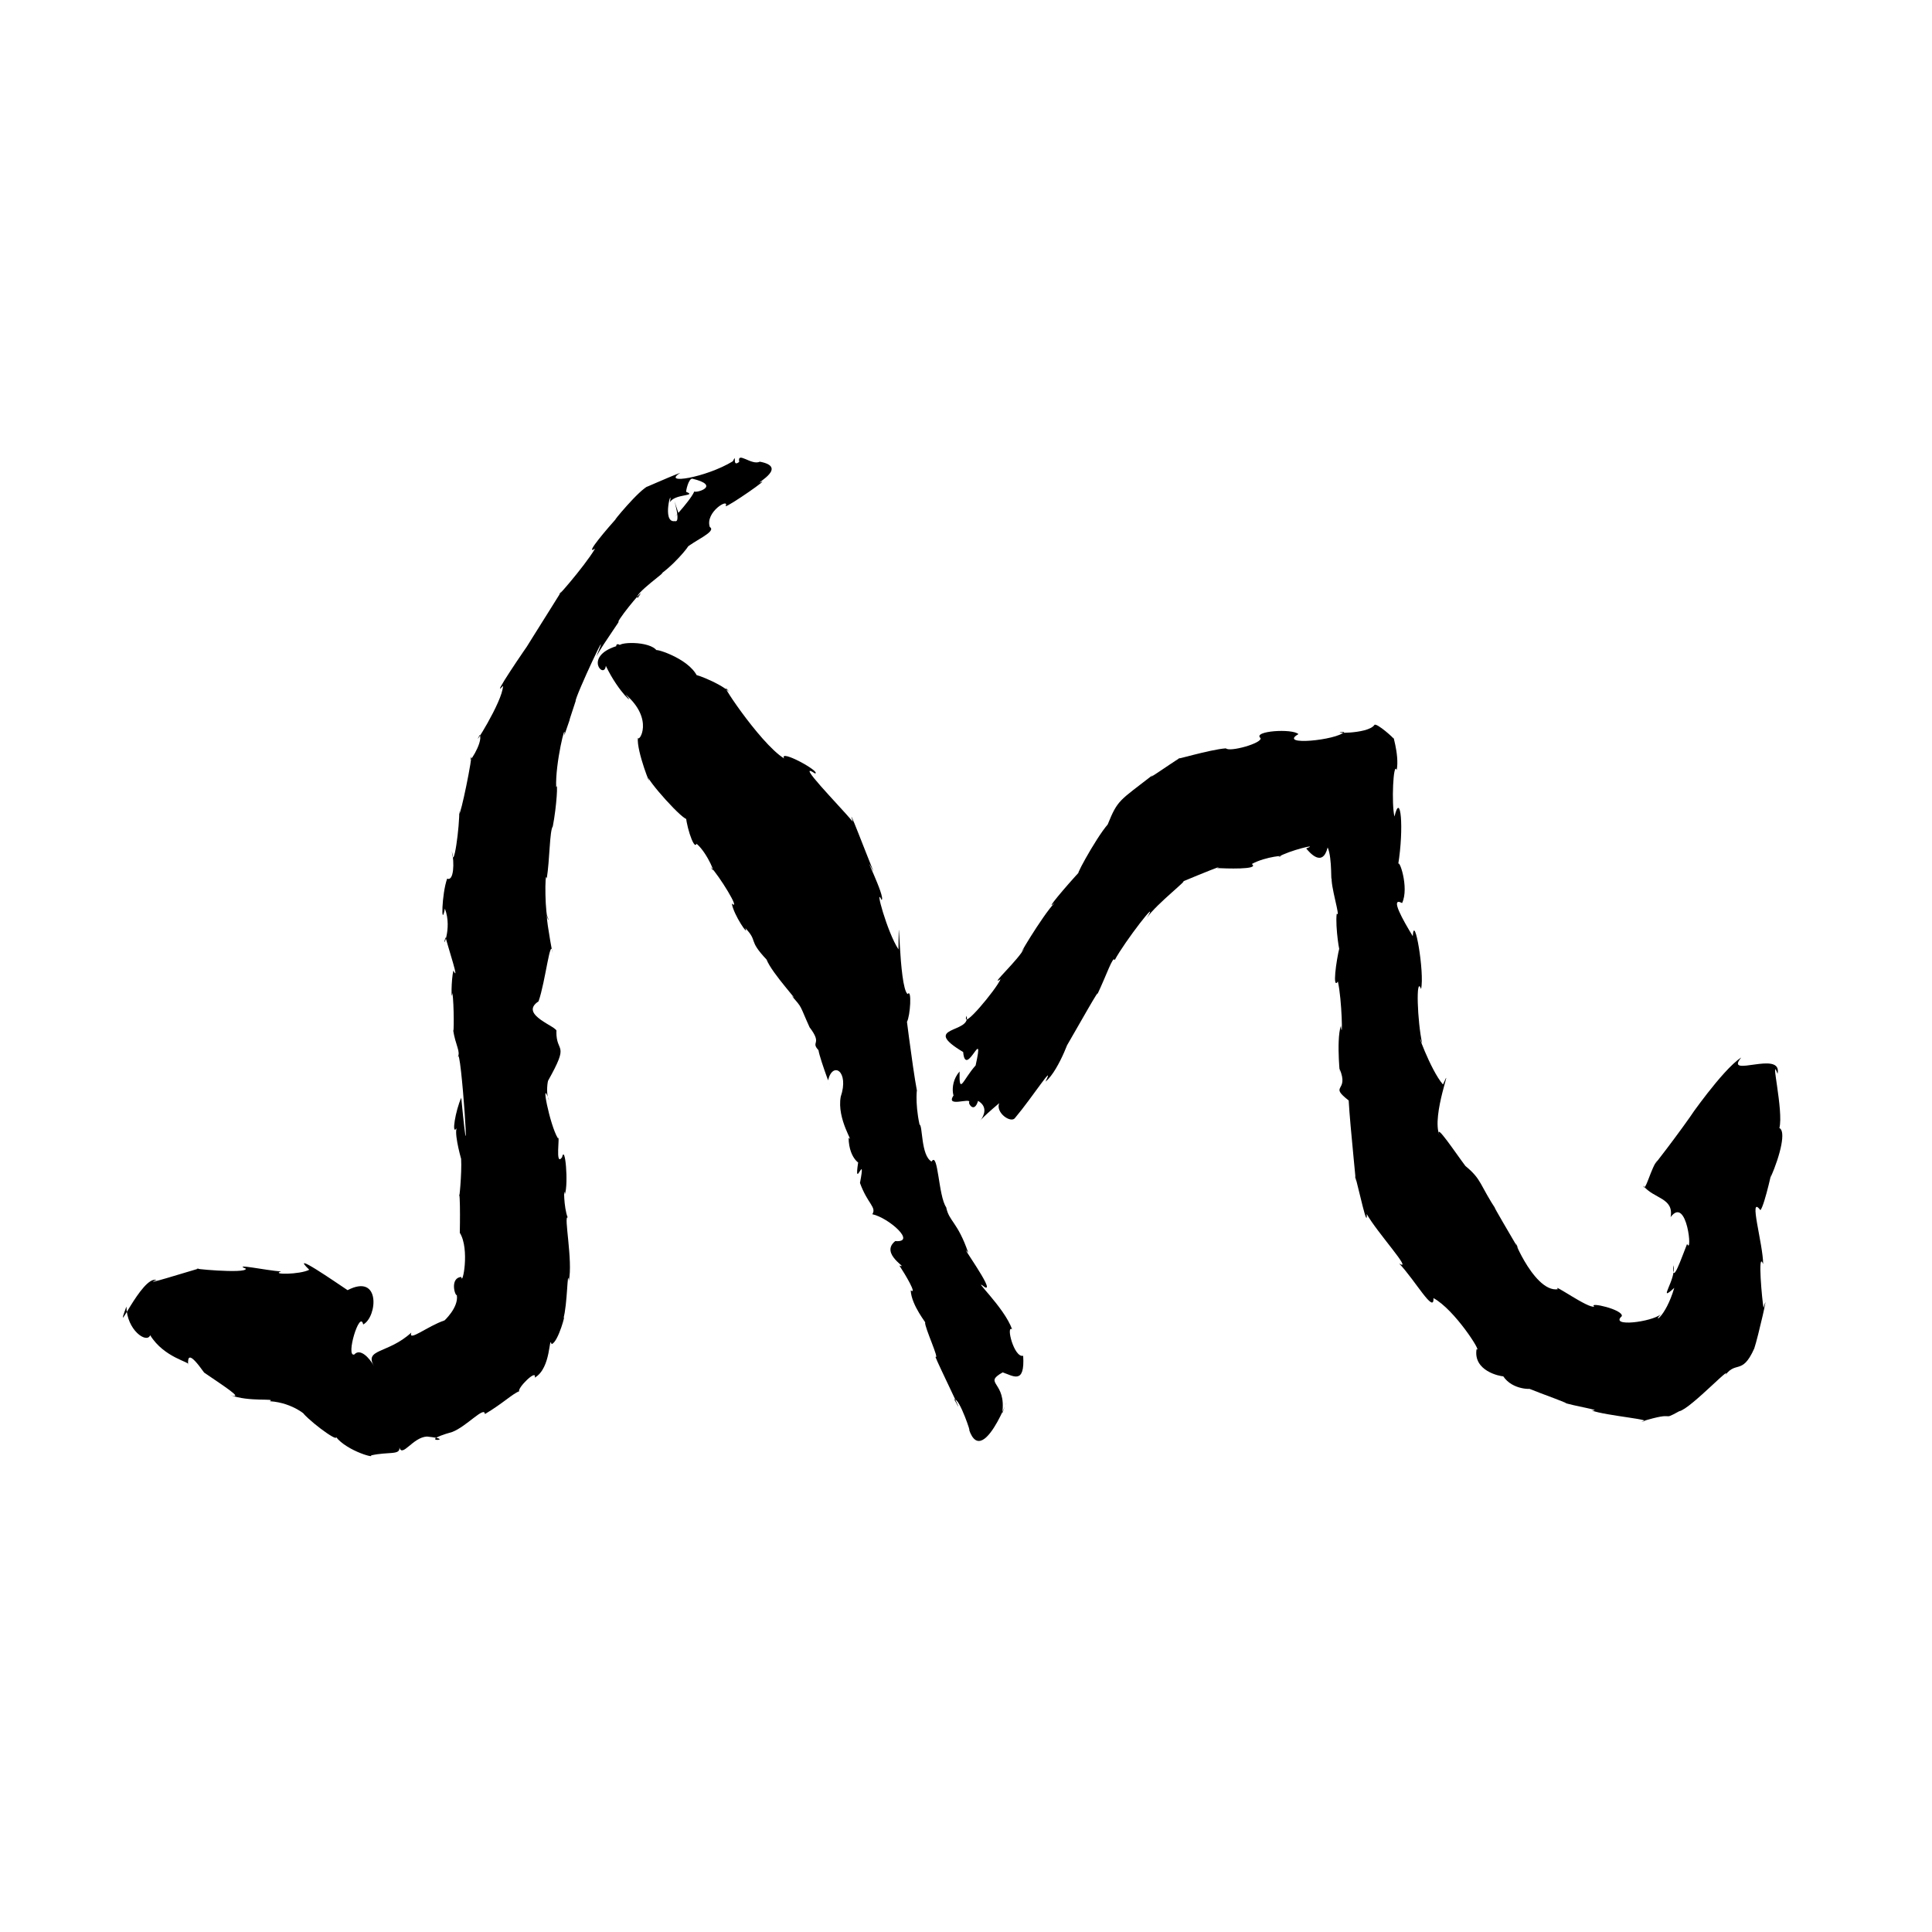 <?xml version="1.0" encoding="UTF-8" standalone="no"?>
<svg
   version="1.0"
   width="1024pt"
   height="1024pt"
   viewBox="0 0 1024 1024"
   preserveAspectRatio="xMidYMid meet"
   id="svg12"
   sodipodi:docname="M.svg"
   xmlns:inkscape="http://www.inkscape.org/namespaces/inkscape"
   xmlns:sodipodi="http://sodipodi.sourceforge.net/DTD/sodipodi-0.dtd"
   xmlns="http://www.w3.org/2000/svg"
   xmlns:svg="http://www.w3.org/2000/svg">
  <defs
     id="defs16" />
  <sodipodi:namedview
     id="namedview14"
     pagecolor="#ffffff"
     bordercolor="#666666"
     borderopacity="1.0"
     inkscape:pageshadow="2"
     inkscape:pageopacity="0.0"
     inkscape:pagecheckerboard="0"
     inkscape:document-units="pt" />
  <g
     transform="translate(0,1024) scale(0.1,-0.1)"
     fill="#000000"
     stroke="none"
     id="g10">
    <path
       d="m 3884,7795 c -143.208,-86.841 -380.781,-125.213 -278,-61 -57.45,-20.421 -252.603,-108.155 -169,-70 -47.584,-16.211 -199.741,-203.489 -172,-174 -34.326,-38.319 -174.565,-199.396 -111,-158 -58.475,-99.046 -237.441,-299.971 -178,-225 9.051,11.133 -353.496,-560.606 -145.5,-240 -49.001,-67.285 -235.8,-343.418 -164.5,-262 -0.482,-82.638 -177.024,-356.445 -123,-260 19.588,-42.51 -73.42,-176.708 -44,-114 -10.902,-94.055 -73.776,-381.415 -65,-285 3.556,-78.005 -31.526,-342.198 -39,-217 14.344,-61.33 10.405,-161.756 -25,-146 -28.843,-79.793 -33.276,-269.605 -12,-159 42.609,-109.637 -22.258,-231.684 3.75,-152 15.828,-62.147 76.246,-243.141 41.25,-176 -12.058,-49.648 -11.748,-175.268 -5,-119 8.897,-61.749 8.501,-237.544 3,-193 13.771,-88.546 41.141,-115.735 25.125,-148 15.561,99.069 75.736,-807.596 18.625,-214.5 -30.417,-66.836 -53.266,-202.928 -24.75,-161.5 -13.116,-39.817 31.514,-188.795 24,-161 4.953,-74.58 -12.077,-243.38 -10,-188 8.09,-36.13 1.092,-304.428 3,-205 54.199,-86.199 13.502,-285.851 8,-234 -60.228,-4.706 -35.523,-97.81 -23.625,-97 10.474,-66.695 -70.949,-138.811 -65.25,-133.438 C 2266.023,3211.428 2162.006,3125.232 2180,3177 c -123.309,-113.575 -253.231,-84.501 -196.625,-179.75 -26.612,49.187 -75.756,97.717 -105.375,63.75 -48.32,-16.701 29.495,240.721 47,159 74.454,39.078 94.399,273.728 -82.75,181.875 -58.079,38.502 -315.52,217.081 -203.25,108.125 -48.901,-25.87 -207.004,-26.766 -149,-9 -77.109,4.865 -261.649,44.782 -186.875,14.75 4.612,-29.375 -322.922,2.895 -249.375,0.75 -64.13,-18.43 -311.344,-95.85 -224.75,-60.5 -77.65,24.133 -231.651,-337.152 -159,-141 1.936,-125.744 108.413,-197.965 126,-152 74.431,-120.431 214.199,-141.812 201,-155 -1.939,41.063 4.192,70.787 85,-43 86.401,-59.883 223.802,-146.149 138,-119 101.009,-38.497 247.002,-14.686 210,-32.75 129.045,-8.052 205.392,-88.105 177,-64.25 59.609,-65.413 218.466,-176.456 163,-109 45.155,-82.623 219.347,-132.059 196,-114 94.161,21.273 155.167,-0.12 151,42 15.465,-54.377 71.17,54.457 146,58 179.422,-18.056 -82.274,-37.283 134.5,24.5 75.537,29.088 170.949,139.237 172.5,94.5 94.52,56.026 147.153,108.305 182,121 -11.473,15.814 94.544,121.993 82.5,72.25 88.67,51.202 73.757,230.409 89,177.625 36.191,8.943 80.098,182.107 62.5,135.125 21.789,73.084 21.117,271.123 29,201 22.378,104.894 -28.243,348.285 -6,335 -21.609,52.062 -21.801,177.768 -15,123 19.71,56.271 1.382,269.746 -15,196 -38.776,-53.452 -8.746,124.067 -22,101 -43.15,68.698 -95.325,336.51 -46.625,201.75 -15.192,22.226 -10.832,84.625 -5.375,103.25 117.192,208.782 42.74,140.719 44,261 15.674,23.508 -203.689,87.815 -94.625,159.625 37.007,103.921 63.562,355.997 74.625,255.375 -14.112,64.689 -46.185,263.754 -21.375,175.875 -20.205,9.434 -20.842,275.002 -9.625,220.125 15.99,98.066 14.854,253.318 32,276 21.075,108.781 27.735,243.548 18,207 -6.122,125.235 53.821,365.514 43,275.25 62.832,181.623 -7.095,-20.009 60,181.75 -5.631,17.931 203.575,463.378 109.875,237.125 44.77,79.931 140.688,208.852 115.125,181.875 15.329,37.645 167.544,216.117 104,128 -29.369,14.09 173.175,156.779 125,129 91.739,66.647 176.772,184.38 129,133 41.08,39.727 166.928,89.356 128.25,113.75 -26.782,79.319 106.192,157.885 83.75,110.25 16.222,-1.631 251.202,162.115 182,125 -15.527,0.114 147.467,83.135 -0.75,111 -43.973,-21.711 -120.468,58.048 -109.25,-1 -41.42,-33.365 -9.057,52.859 -34,3 z m -215,-92 c 152.09,-36.294 26.636,-76.715 11,-68 -25.966,-58.218 -154.844,-187.266 -84.172,-114.547 -57.539,169.236 25.901,-57.343 -18.828,-42.453 -73.256,-11.675 -11.034,193.775 -26,100 24.664,45.692 146.662,31.526 86,55 -2.056,3.291 11.555,69.574 32,70 z"
       id="path4" />
    <path
       d="m 3266,6815 c -175.414,-56.007 -62.531,-178.053 -55,-104 70.742,-147.475 163.685,-219.036 104,-151 154.58,-132.913 70.7,-256.801 66,-230 -8.701,-70.709 77.623,-282.68 55,-213 37.825,-66.379 249.246,-293.139 201.25,-193.75 -9.378,-26.662 39.83,-195.961 54.625,-155.25 60.899,-51.231 111.262,-186.577 74.75,-123.125 43.458,-43.438 162.617,-236.553 112.25,-194 9.446,-60.892 93.966,-182.11 71.25,-129.625 70.65,-74.703 10.714,-58.527 112.875,-167.25 28.577,-74.426 189.976,-243.834 131.625,-190.75 61.13,-69.451 40.665,-45.252 96.375,-168.25 70.458,-92.49 3.28,-73.57 47,-121 8.823,-54.734 91.341,-266.781 51,-160 23.635,102.323 113.233,50.354 67,-87 -22.01,-119.074 74.844,-252.921 41.625,-217 2.182,-123.574 76.999,-145.772 50.875,-130.25 -25.462,-164.432 44.232,71.868 9.5,-109.75 40.518,-111.712 89.056,-127.942 65.375,-165.625 86.773,-18.843 237.778,-152.054 121.625,-142.375 -86.383,-68.548 79.723,-149.952 21.875,-129.625 31.678,-48.034 96.043,-156.85 60.125,-131.375 2.836,-80.279 90.032,-182.948 76.125,-170.25 -2.397,-27.333 79.074,-201.17 54.5,-181.75 12.204,-35.763 180.759,-377.573 100.25,-226 27.364,10.039 96.073,-199.415 77.5,-158.625 80.558,-240.842 261.977,316.743 176.219,83.344 25.326,172.491 -104.636,156.796 2.406,218.281 54.924,-17.394 118.774,-68.162 109,88 -48.851,-11.882 -92.705,165.541 -58.875,140 -38.756,115.623 -226.759,287.399 -143.625,223.125 58.125,-26.974 -151.242,258.023 -88.5,182.875 -56.508,164.251 -102.316,166.286 -117,241 -41.899,60.301 -42.422,299.585 -77.5,242.625 -57.052,31.445 -46.458,192.475 -63.767,195.805 -26.367,120.414 -11.716,205.903 -13.733,178.57 -25.028,130.778 -69.713,500.895 -53,366 17.421,30.606 27.132,178.944 3.5,147.125 -47.933,35.754 -45.207,555.511 -48.5,236.875 -59.45,89.602 -128.9,344.05 -89.5,262 24.466,10.821 -117.465,290.468 -42.5,150 -37.572,92.225 -146.667,378.118 -110,265 -74.049,87.519 -311.287,329.011 -200,255.25 34.724,8.03 -193.953,133.232 -164,79.75 -132.695,81.763 -377.768,461.388 -290,352 -52.162,51.931 -229.06,114.963 -170,82 -45.724,101.581 -248.244,157.263 -214,136 -34.781,55.069 -219.03,48.735 -200,22 21.467,3.652 -17.104,26.581 -16,3 z"
       id="path6" />
    <path
       d="m 7285,6398 c -34.484,-51.83 -256.035,-43.883 -160,-37 -36.924,-43.841 -354.875,-76.228 -243,-12 -32.321,31.017 -245.35,16.701 -201,-21 10.755,-26.674 -164.171,-75.749 -183.5,-54.375 -84.751,-5.787 -293.354,-69.501 -243.5,-50.625 -59.777,-36.939 -189.448,-129.634 -142,-89 -180.142,-140.267 -187.033,-130.803 -241,-264 -65.044,-74.315 -202.175,-328.517 -140,-240 -86.218,-92.989 -200.184,-228.663 -141,-175 -66.019,-68.004 -221.453,-332.314 -161,-240 -27.257,-59.519 -191.049,-207.758 -126,-165 -21.371,-52.294 -211.928,-280.884 -180,-194 26.429,-93.572 -248.099,-54.282 -18,-192 12.979,-147.231 116.499,156.566 66,-71 -67.279,-75.221 -88.13,-162.627 -85,-32 -67.817,-77.06 -19.117,-183.127 -22,-114 -73.793,-88.996 90.945,-17.64 71.875,-51.125 0.216,-12.227 28.892,-53.23 48.125,9.25 108.771,-63.836 -101.521,-192.334 112,-12.125 -20.963,-51.051 64.573,-110.476 85,-77 91.051,108.031 214.374,300.882 160.375,191.125 76.002,60.281 149.908,290.165 108.625,182.875 60.473,103.496 194.157,342.877 163,273 52.832,109.98 86.119,214.737 95.25,188.25 51.831,97.794 244.814,345.19 170.75,224.75 53.716,76.236 229.591,210.983 188,191 98.818,41.653 234.003,95.488 183,72 40.353,-2.058 229.88,-9.738 184.75,21.5 72.482,40.691 195.124,49.221 141.25,37.5 52.518,33.173 225.953,75.005 147,45 17.784,-21.036 86.293,-103.172 113.875,5.375 25.878,-56.745 15.285,-210.249 22.125,-155.375 -10.472,-39.54 49.634,-226.003 26,-195.25 -9.754,-67.552 19.104,-242.131 15,-177.75 -18.36,-74.047 -39.031,-227.702 -9,-182.25 21.743,-94.717 26.529,-331 15.75,-234.875 -26.923,-79.807 0.802,-313.643 -6.75,-227.875 53.483,-126.221 -59.944,-82.597 48.25,-167.75 6.651,-131.855 51.206,-542.369 33.75,-399.25 21.201,-75.299 66.688,-290.185 61.875,-202.5 53.166,-96 248.43,-308.778 172.125,-262.5 84.237,-88.513 186.466,-271.558 181.5,-183.25 112.932,-60.523 261.203,-295.78 228.5,-270.75 -18.377,-116.283 124.509,-143.527 141.5,-143.875 50.057,-74.304 151.704,-67.124 138.5,-66.125 44.317,-18.912 257.719,-95.413 176,-71 58.653,-20.977 219.181,-44.223 155,-44 69.254,-27.314 357.054,-51.287 262,-59 198.957,60.81 96.529,-2.299 201,55 61.132,11.288 316.115,287.912 233,175 66.059,104.486 97.481,6.684 165,158 19.651,57.751 82.52,332.441 49.125,215.25 -7.093,32.183 -32.84,310.362 -2.125,231.75 0.169,104.831 -80.777,374.18 -14.5,285.625 24.778,28.881 72.348,265.157 54.5,174.375 53.633,122.832 80.884,246.202 46.094,260.969 23.653,90.605 -52.172,400.063 -9.594,287.656 27.497,129.759 -287.104,-27.043 -192.5,86.375 -101.622,-64.147 -296.764,-352.144 -240,-269 -71.077,-108.527 -270.668,-366.623 -203,-275 -33.261,-31.154 -67.011,-180.244 -76,-136 55.974,-69.78 162.877,-63.049 144.625,-165.875 87.567,116.952 117.388,-206.508 87.375,-142.125 -28.989,-71.864 -81.368,-228.259 -73,-113 20.371,-71.037 -90.937,-207.46 5,-120 -47.958,-161.81 -118.851,-188.627 -71,-140 -49.336,-41.001 -274.081,-69.479 -207,-10 8.269,35.397 -180.582,77.526 -146,51 -29.6,-13.516 -228.005,130.242 -192.75,91.75 -135.687,-20.486 -267.347,346.968 -209.25,214.25 -8.844,16.692 -172.53,291.958 -113,199 -94.209,141.516 -78.996,166.914 -168,240 -48.398,63.859 -164.593,238.547 -137.375,162.5 -45.559,103.978 79.664,407.751 18.5,269.375 -67.495,76.874 -151.508,316.399 -110.125,218.125 -25.853,111.703 -34.65,366.194 -6,288 19.494,85.749 -36.354,408.649 -44,280 -51.072,83.621 -124.241,211.794 -56.625,175.5 39.771,82.844 -19.245,246.884 -21,202.25 31.979,197.522 13.238,393.859 -19.375,256.25 -16.674,64.656 -6.245,297.138 11.75,246.125 16.556,84.194 -31.841,216.309 -12.75,161.875 2.267,4.974 -92.768,89.019 -105,78 z"
       id="path8" />
  </g>
</svg>
